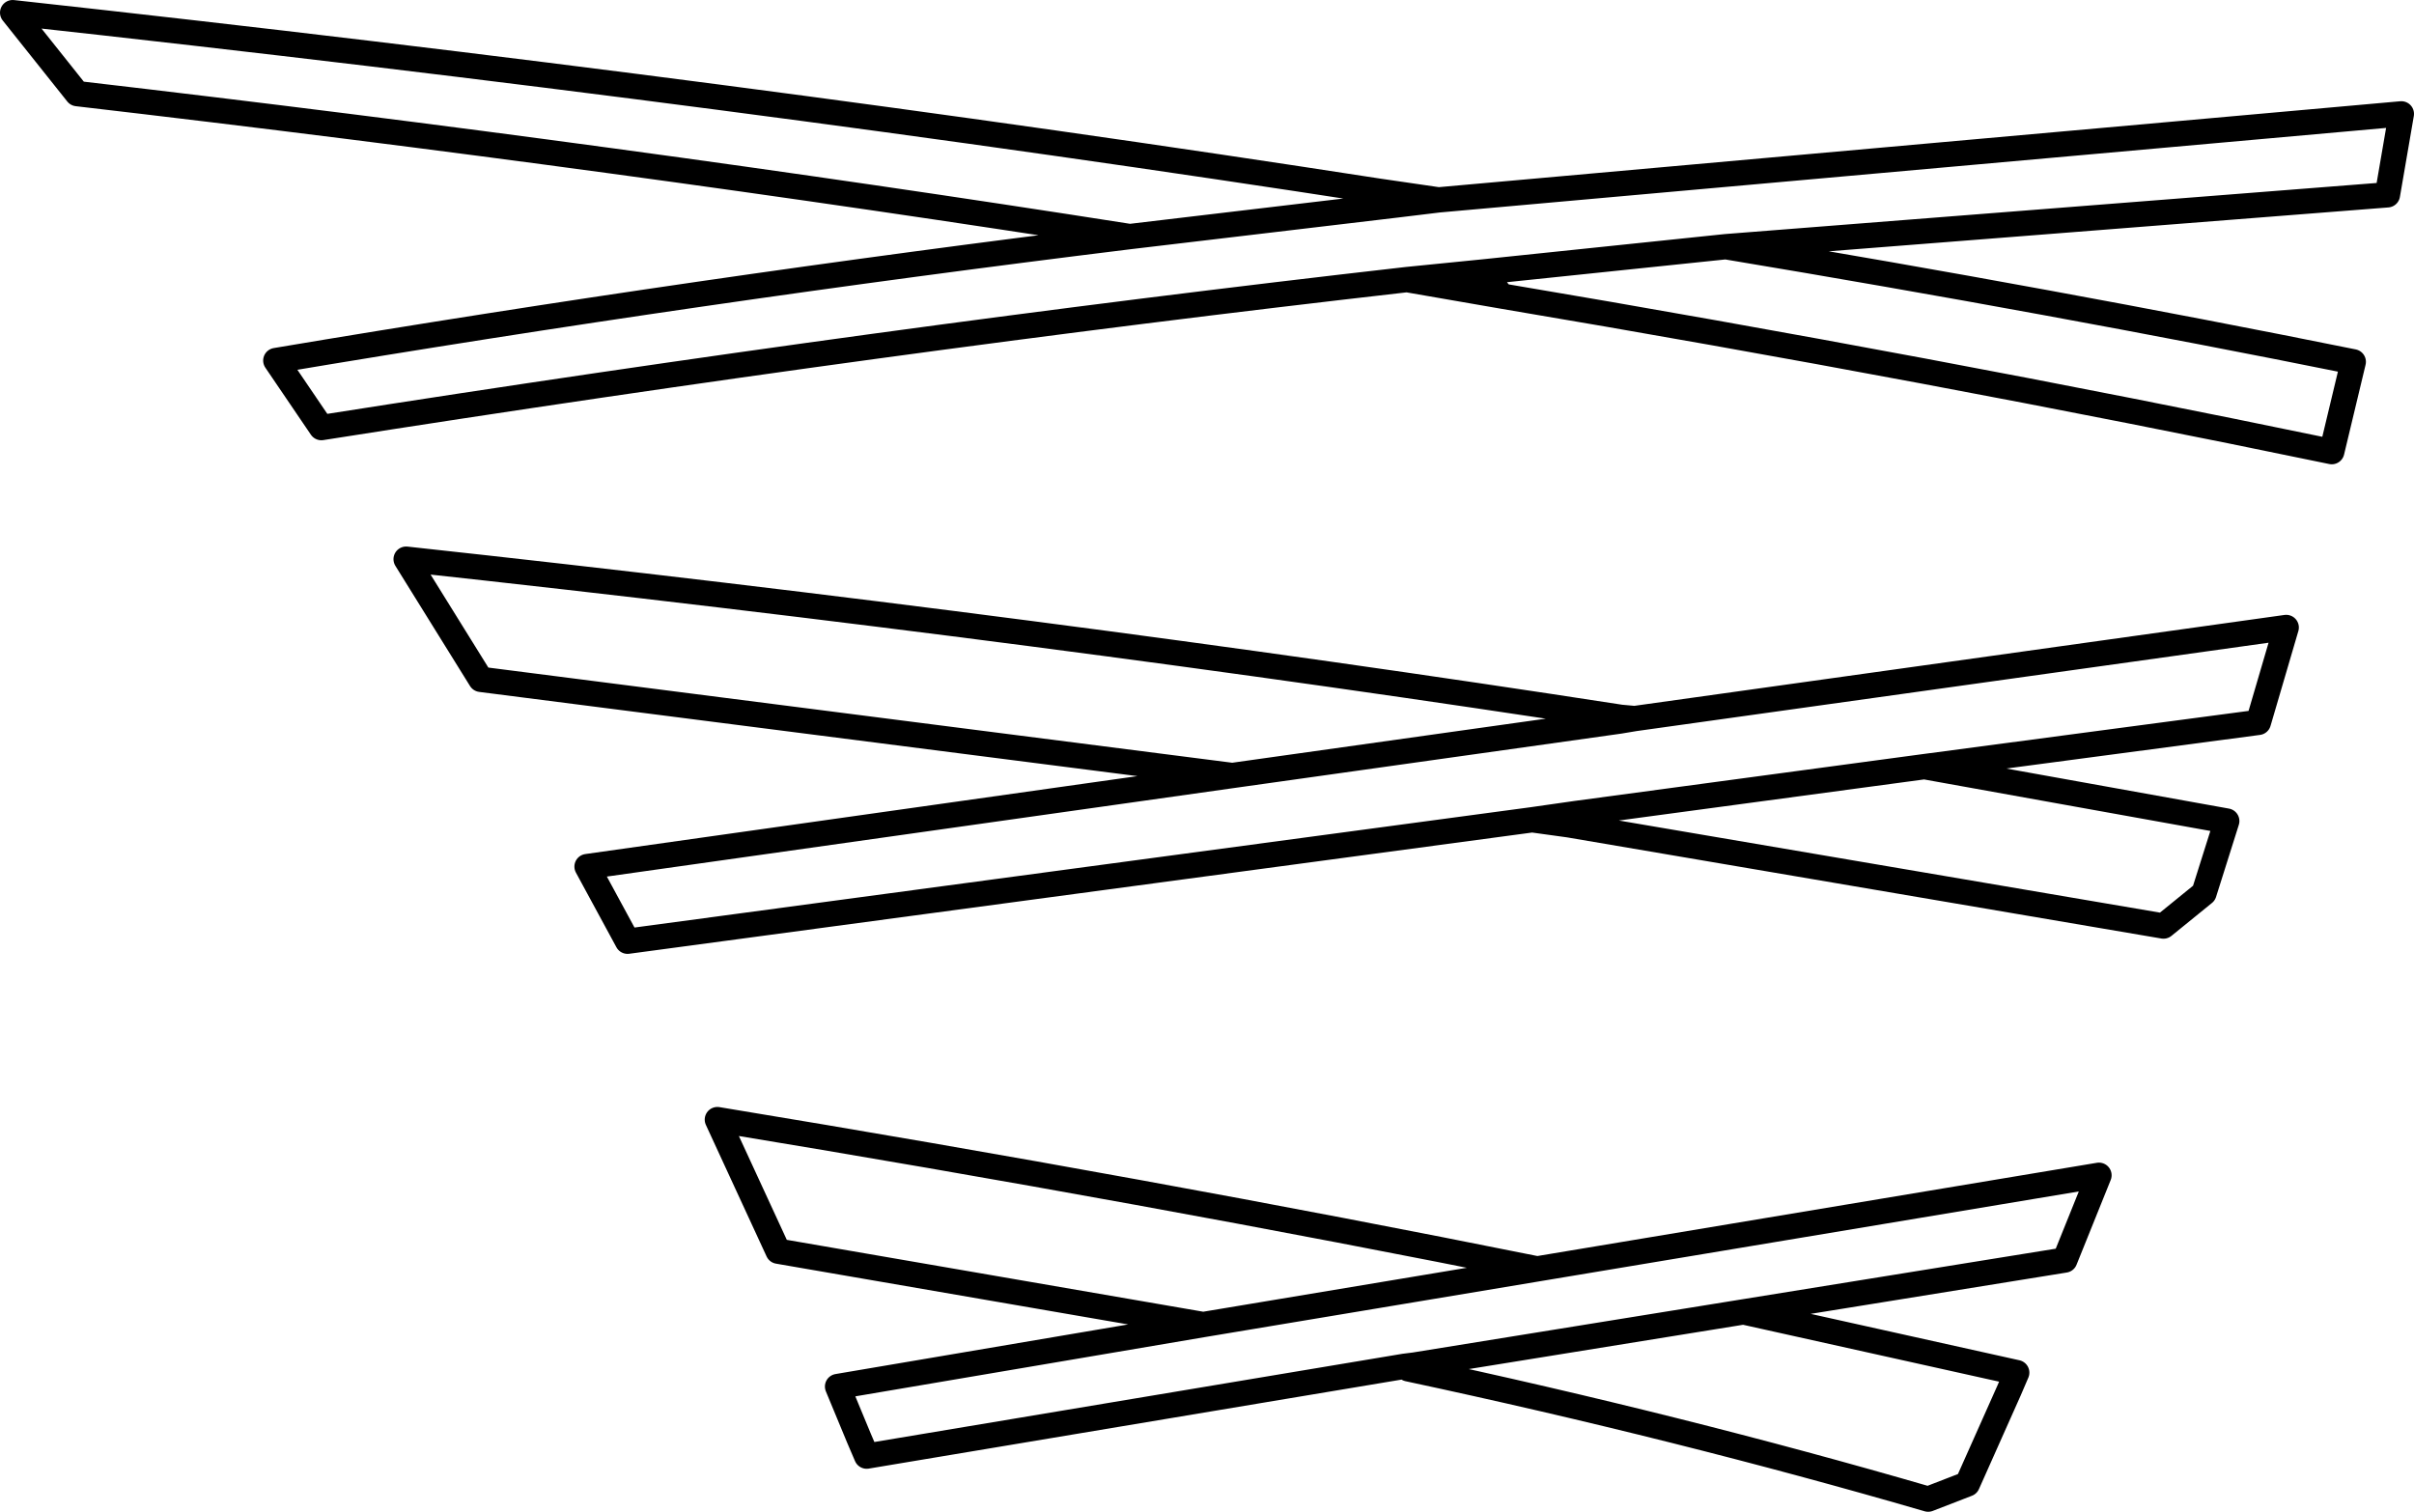 <?xml version="1.0" encoding="UTF-8" standalone="no"?>
<svg xmlns:xlink="http://www.w3.org/1999/xlink" height="59.75px" width="95.4px" xmlns="http://www.w3.org/2000/svg">
  <g transform="matrix(1.0, 0.0, 0.0, 1.0, -181.75, -139.25)">
    <path d="M236.2 146.8 L236.95 147.35 238.6 147.15 236.2 146.8 Q211.0 142.9 182.25 139.75 L184.8 142.95 Q206.3 145.45 226.4 148.6 L236.95 147.35 M200.75 166.1 L230.45 169.9 245.75 167.75 245.8 167.6 Q223.1 164.1 197.8 161.35 L200.75 166.1 M226.4 148.6 Q209.3 150.7 192.65 153.5 L194.45 156.15 Q216.7 152.65 237.35 150.3 L240.35 150.0 249.95 149.0 276.1 146.95 276.65 143.75 238.6 147.15 M237.35 150.3 L241.1 150.95 240.35 150.0 M216.0 196.8 L237.25 193.25 237.65 193.2 250.65 191.1 263.35 189.05 264.7 185.7 243.1 189.3 242.5 189.4 229.3 191.6 214.85 194.05 215.7 196.1 216.0 196.8 M242.5 189.4 Q227.1 186.3 210.1 183.5 L212.5 188.7 229.3 191.6 M230.45 169.9 L204.95 173.5 206.55 176.45 242.3 171.65 244.05 171.4 257.8 169.55 271.0 167.8 272.1 164.05 246.35 167.65 245.75 167.75 M237.25 193.25 L237.4 193.35 237.65 193.2 M241.1 150.95 Q258.0 153.8 273.9 157.1 L274.75 153.55 Q262.85 151.15 249.95 149.0 M244.05 171.4 L243.75 171.85 267.25 175.85 268.85 174.55 269.75 171.7 257.8 169.55 M246.35 167.65 L245.8 167.6 M237.4 193.35 Q248.15 195.65 257.95 198.5 L259.5 197.9 261.15 194.2 261.45 193.5 250.65 191.1 M242.3 171.65 L243.75 171.85" fill="none" stroke="#000000" stroke-linecap="round" stroke-linejoin="round" stroke-width="1.0"/>
  </g>
</svg>
